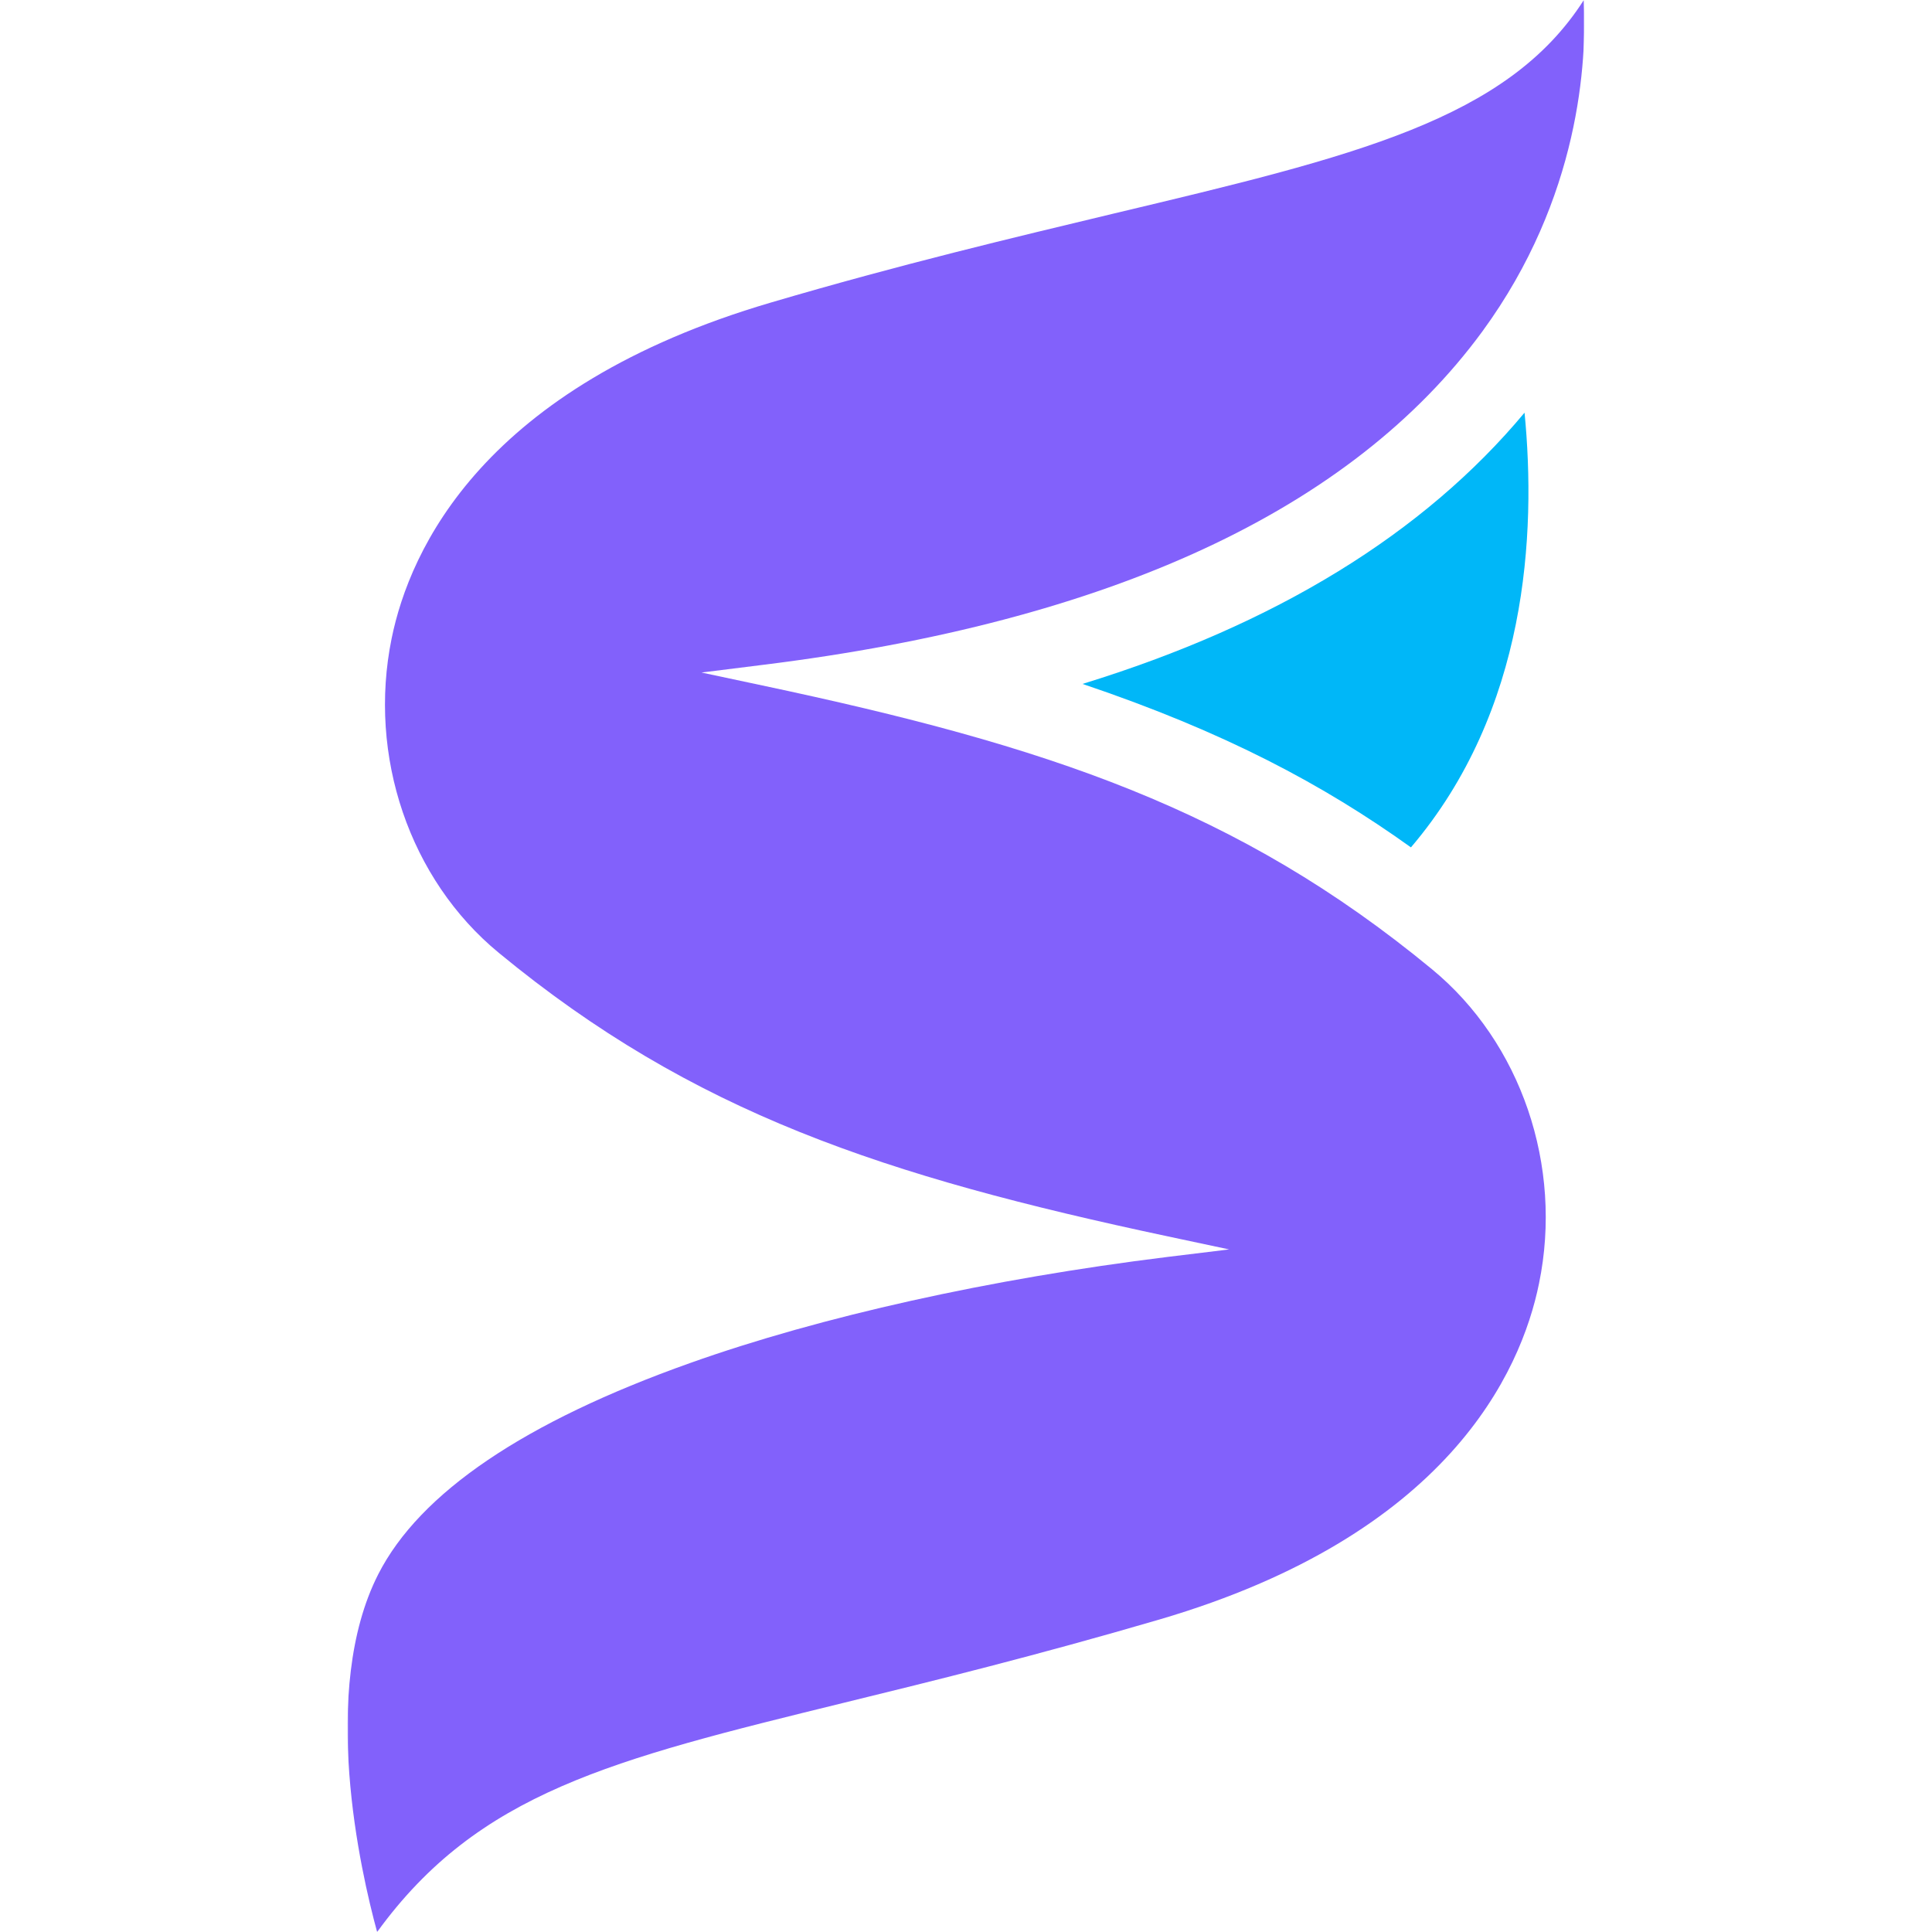 <?xml version="1.0" encoding="utf-8"?>
<!-- Generator: Adobe Illustrator 22.1.0, SVG Export Plug-In . SVG Version: 6.00 Build 0)  -->
<svg version="1.1" id="Layer_1" xmlns="http://www.w3.org/2000/svg" xmlns:xlink="http://www.w3.org/1999/xlink" x="0px" y="0px"
	 viewBox="0 0 1000 1000" style="enable-background:new 0 0 1000 1000;" xml:space="preserve">
<style type="text/css">
	.st0{fill:#00B7F8;}
	.st1{fill:#FFFFFF;filter:url(#Adobe_OpacityMaskFilter);}
	.st2{mask:url(#mask0_2_);}
	.st3{fill:#8261FB;}
</style>
<path class="st0" d="M560.3,354c73.6,24.8,124.8,52.2,170,84.6c60.3-70.8,64.9-162.4,58.8-225C736.9,276.2,660.4,323.2,560.3,354z"
	/>
<defs>
	<filter id="Adobe_OpacityMaskFilter" filterUnits="userSpaceOnUse" x="179.9" y="0" width="640.2" height="1000">
		<feColorMatrix  type="matrix" values="1 0 0 0 0  0 1 0 0 0  0 0 1 0 0  0 0 0 1 0"/>
	</filter>
</defs>
<mask maskUnits="userSpaceOnUse" x="179.9" y="0" width="640.2" height="1000" id="mask0_2_">
	<path class="st1" d="M179.9,0h640.2v1000H179.9V0z"/>
</mask>
<g class="st2">
	<path class="st3" d="M195.2,1000c52.5-72.3,121.2-89.1,241.8-118.7c46.6-11.4,99.4-24.4,163.3-43.1
		c148.8-43.7,186.9-127.7,196.3-173.9c12.5-60.8-9.3-124.7-55.5-162.7C640.6,418.7,541.8,386,394.6,354.8l-31.5-6.7l32-4
		c179.3-22.2,304.5-80.2,372.2-172.6C818,102.1,821.3,31.3,819.8,0c-39.6,62-118.5,80.8-243.2,110.5
		c-51.7,12.4-110.4,26.3-177.6,46.1c-148.8,43.7-186.9,127.7-196.3,173.9c-12.4,60.8,9.3,124.7,55.5,162.7
		C358.6,576,457.5,608.7,604.7,640l31.5,6.7l-32,3.9c-91.6,11.3-179.3,30.8-247,54.9c-85.6,30.4-139.9,67.1-161.4,109.3
		C165.2,874.8,186.6,968.6,195.2,1000z"/>
</g>
</svg>
